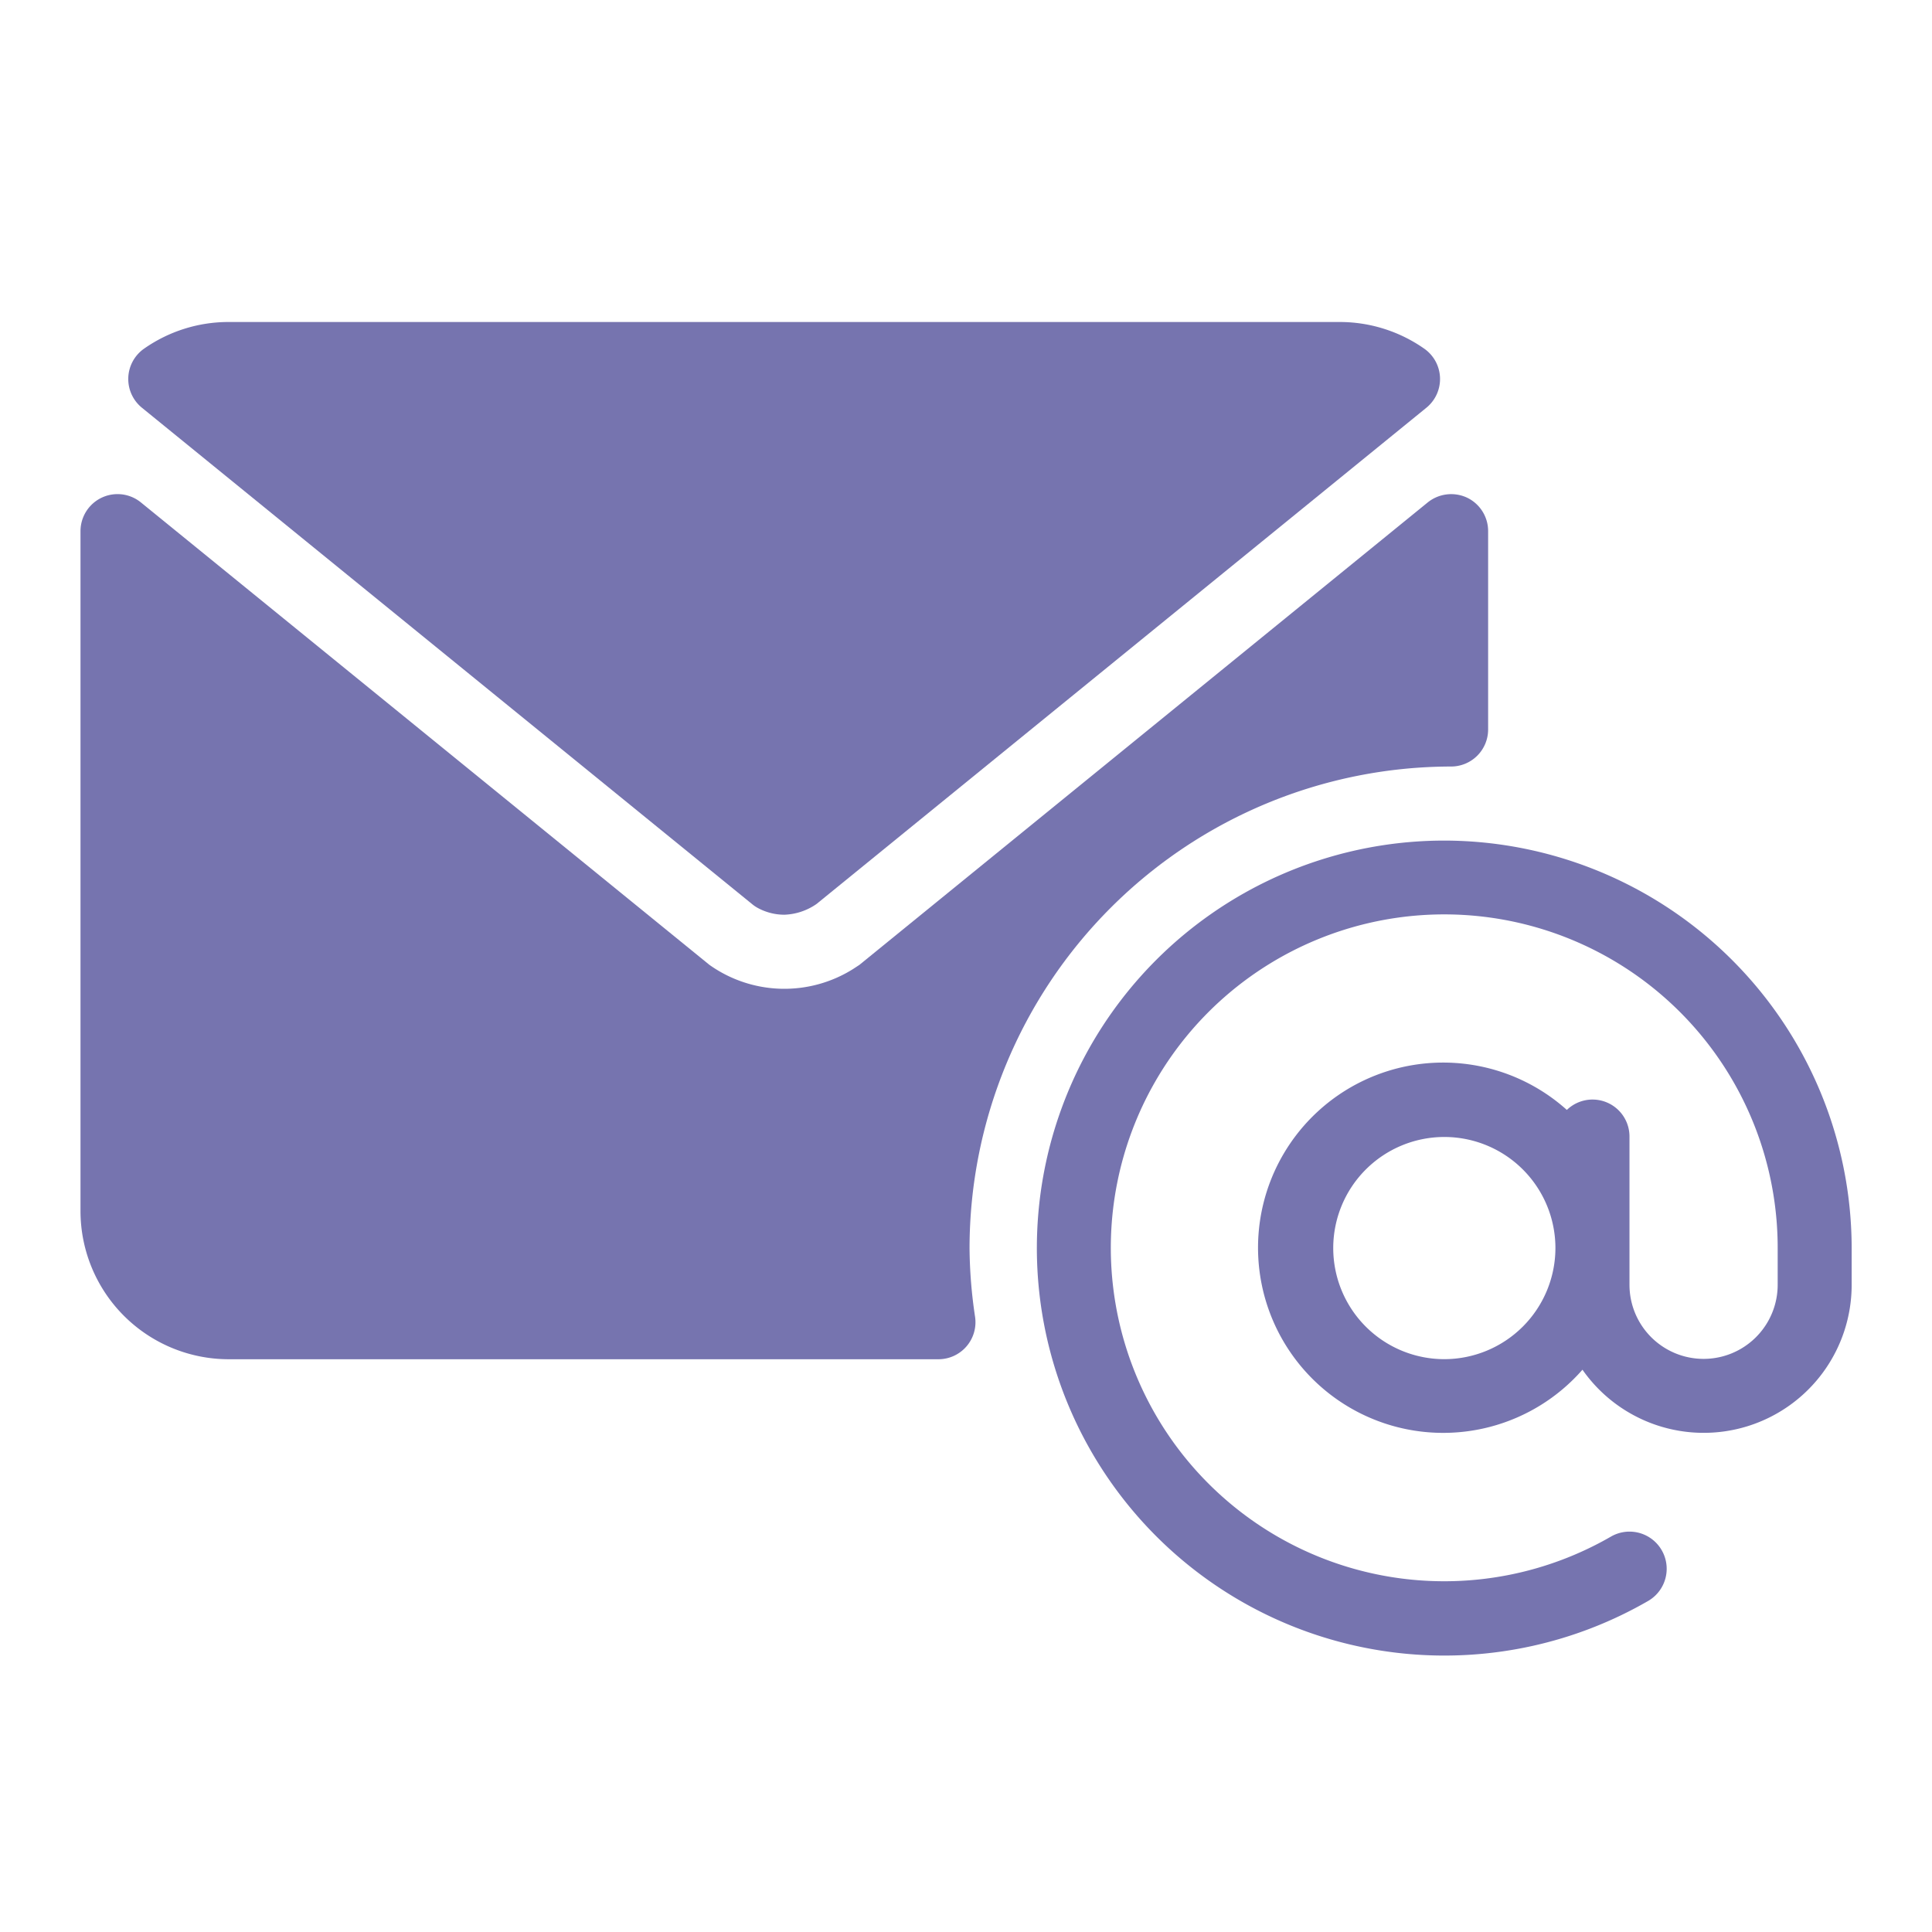 <svg xmlns="http://www.w3.org/2000/svg" xmlns:xlink="http://www.w3.org/1999/xlink" width="24" height="24" viewBox="0 0 24 24"><defs><style>.a,.c{fill:#7674af;}.a{stroke:#707070;}.b{clip-path:url(#a);}</style><clipPath id="a"><rect class="a" width="24" height="24"/></clipPath></defs><g class="b"><g transform="translate(1 4)"><path class="c" d="M282.4,213.333a5.062,5.062,0,1,0,2.531,9.446.46.46,0,1,0-.461-.8,4.142,4.142,0,1,1,2.071-3.588v.46a.92.92,0,1,1-1.841,0v-1.841a.459.459,0,0,0-.778-.331,2.3,2.3,0,1,0,.194,3.227,1.838,1.838,0,0,0,3.344-1.055v-.46A5.068,5.068,0,0,0,282.4,213.333Zm0,6.442a1.38,1.38,0,1,1,1.38-1.38A1.382,1.382,0,0,1,282.4,219.775Z" transform="translate(-265.458 -206.891)"/><path class="c" d="M13.933,65.065l7.581,6.167a.436.436,0,0,0,.081.053.694.694,0,0,0,.319.078.745.745,0,0,0,.4-.134l7.575-6.164a.46.46,0,0,0-.027-.734A1.828,1.828,0,0,0,28.815,64H15.01a1.827,1.827,0,0,0-1.05.331.46.46,0,0,0-.027.734Z" transform="translate(-13.17 -64)"/><path class="c" d="M11.044,122.936a5.989,5.989,0,0,1,5.982-5.982.46.46,0,0,0,.46-.46V114.03a.46.46,0,0,0-.262-.416.465.465,0,0,0-.488.059l-7.06,5.745-.081.053a1.606,1.606,0,0,1-1.782-.053L.75,113.673a.46.46,0,0,0-.75.357v8.446a1.842,1.842,0,0,0,1.841,1.841h8.816a.46.46,0,0,0,.456-.525A5.973,5.973,0,0,1,11.044,122.936Z" transform="translate(0 -111.432)"/></g></g></svg>